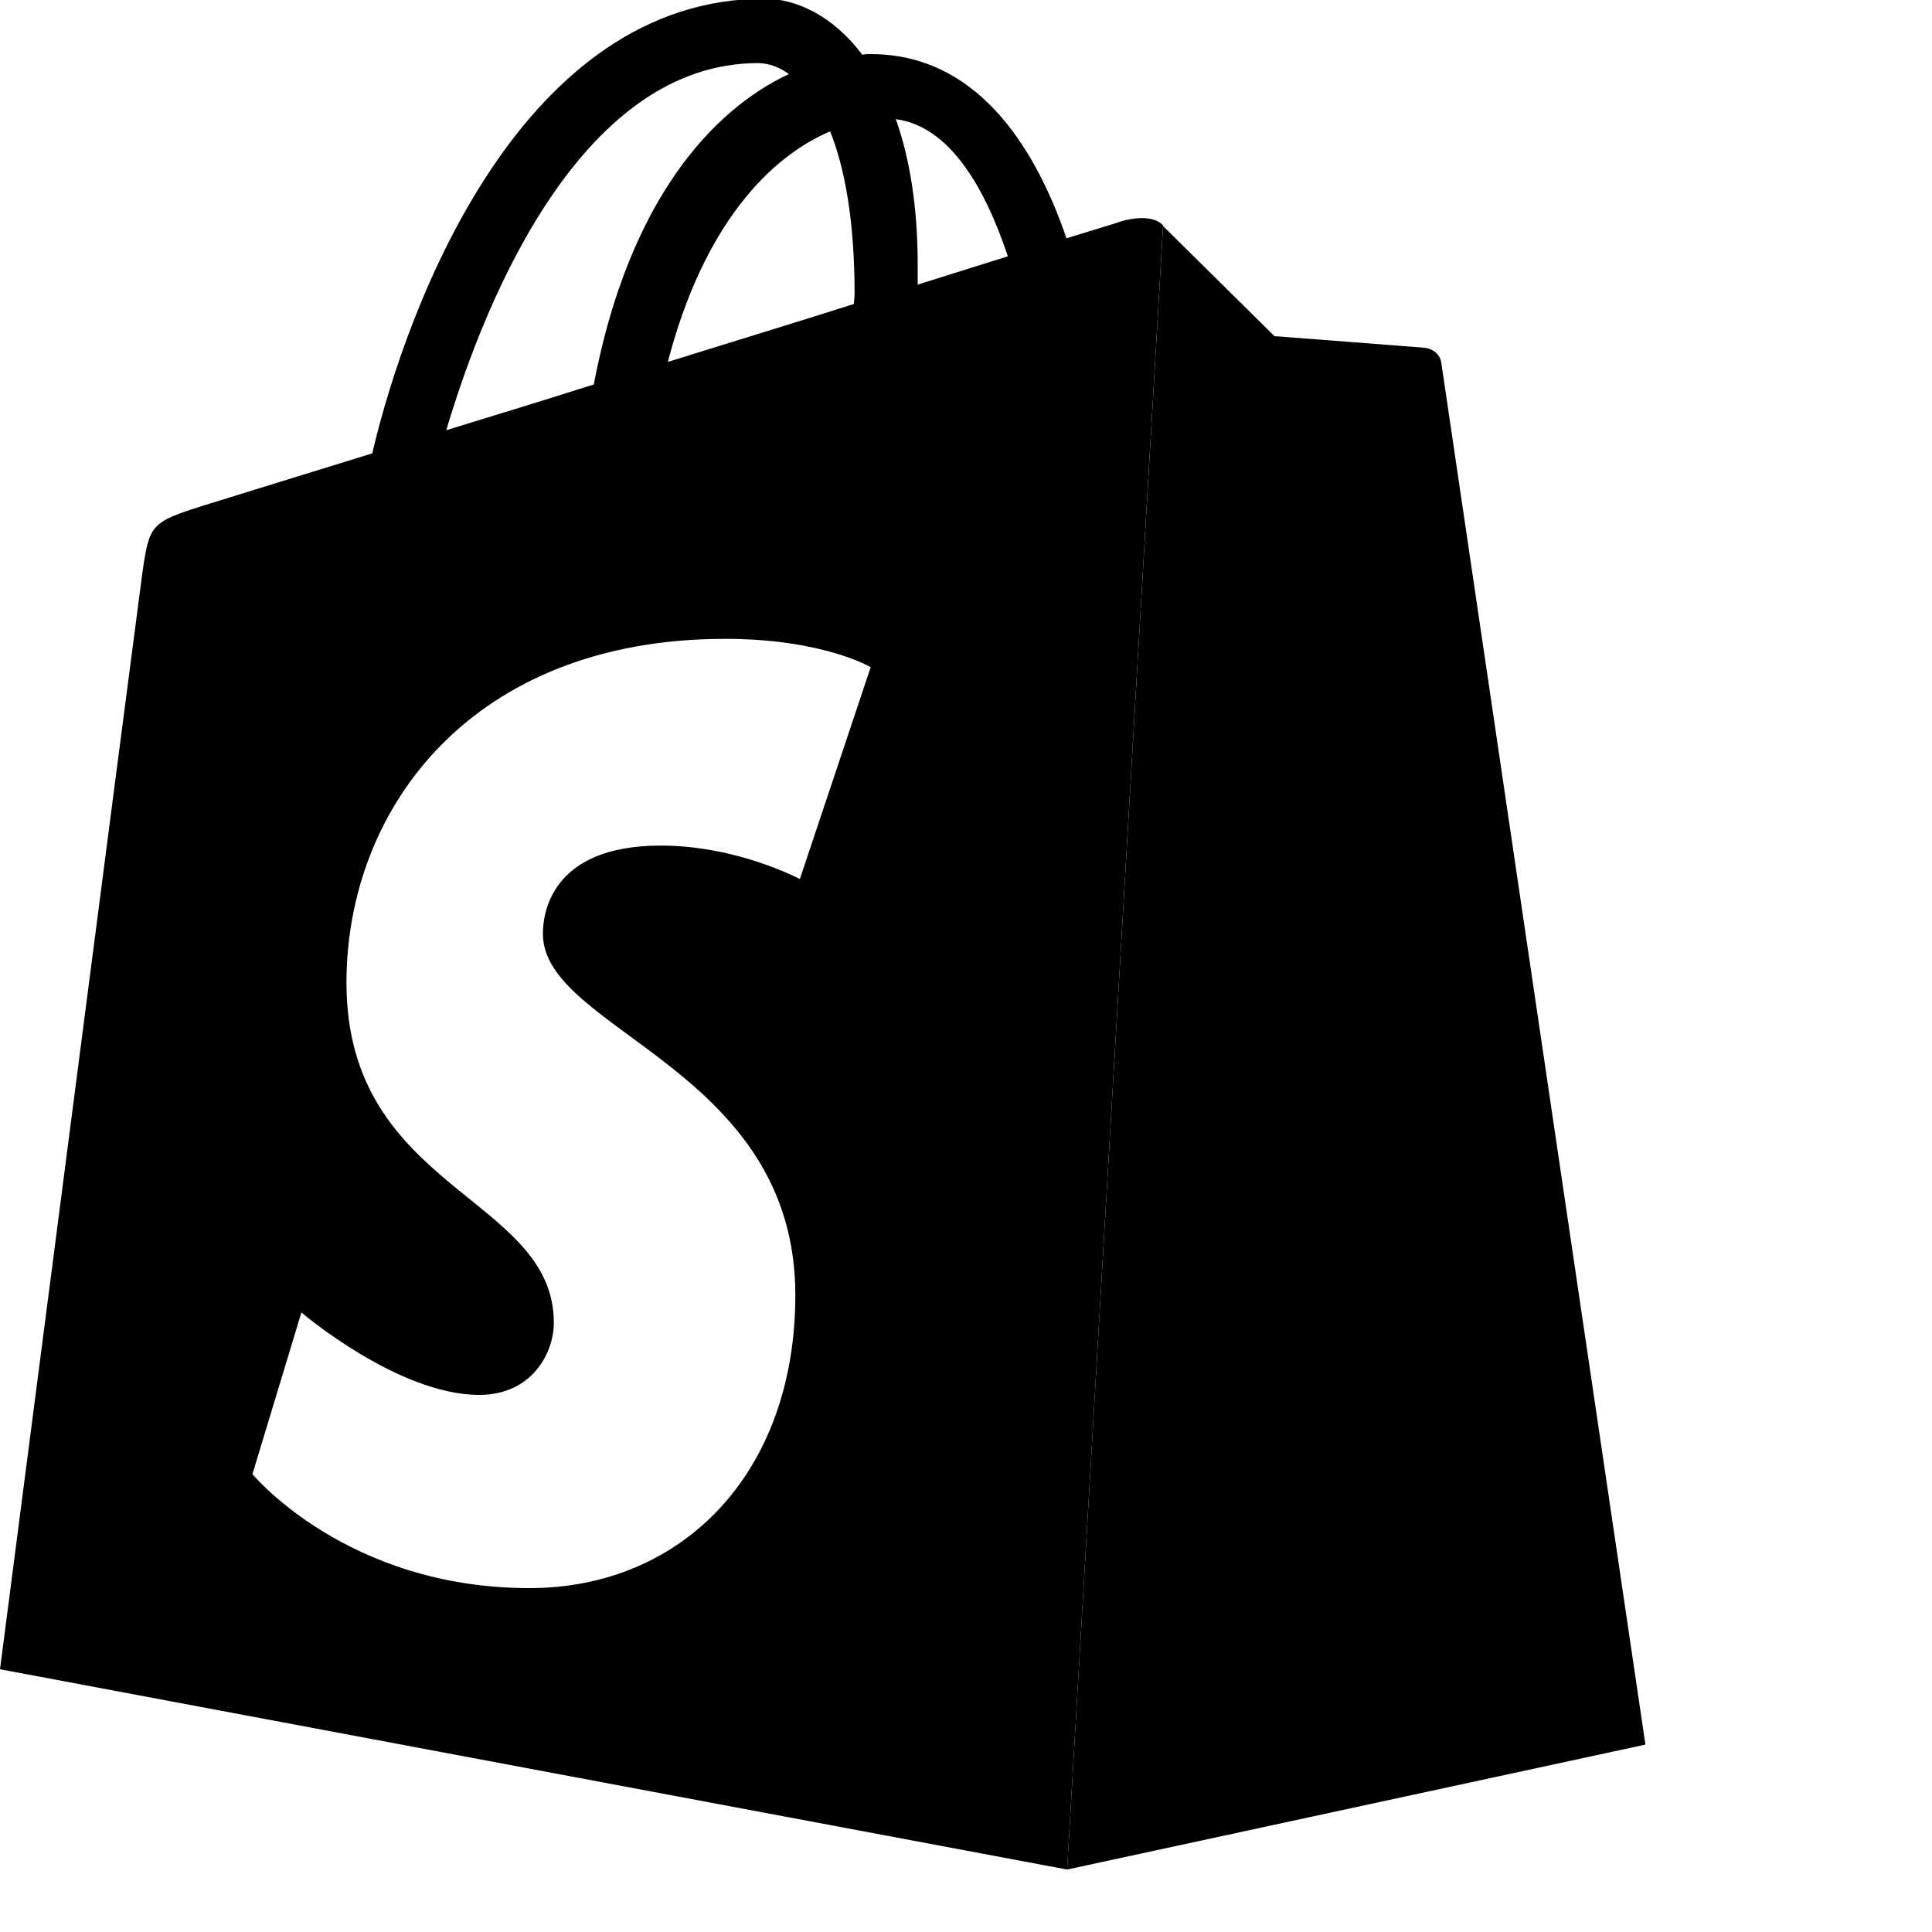 <svg viewBox="0 0 300 300" version="1.1">
  <path class="is-light-source-facing" d="M180.6 35C180.6 35 180.2 34.6 180 34.5 178.2 33.4 175.5 34 174.3 34.3 174.1 34.4 170.9 35.4 165.6 37 160.5 22.1 151.3 8.4 135.2 8.4 134.8 8.4 134.3 8.4 133.9 8.5 129.3 2.4 123.6-0.2 118.7-0.2 81.3-0.2 63.4 46.6 57.8 70.4 43.2 74.9 32.9 78.1 31.6 78.5 23.4 81.1 23.2 81.4 22.1 89 21.3 94.8 0 259.2 0 259.2L165.7 290.3 180.6 35ZM156.5 39.8C152.3 41.1 147.6 42.6 142.5 44.2 142.5 43.2 142.5 42.2 142.5 41.2 142.5 31.9 141.2 24.4 139.1 18.5 147.4 19.6 152.9 29 156.5 39.8L156.5 39.8 156.5 39.8ZM128.9 20.4C131.2 26.1 132.7 34.4 132.7 45.6 132.7 46.2 132.6 46.7 132.6 47.2 123.5 50.1 113.6 53.1 103.7 56.2 109.3 34.7 119.7 24.3 128.9 20.4L128.9 20.4 128.9 20.4ZM117.7 9.8C119.3 9.8 121 10.4 122.5 11.5 110.5 17.1 97.6 31.3 92.2 59.7 84.3 62.2 76.5 64.6 69.3 66.8 75.7 45.2 90.8 9.8 117.7 9.8ZM124.2 136.5C124.2 136.5 114.5 131.3 102.6 131.3 85.2 131.3 84.3 142.3 84.3 145 84.3 160.1 123.5 165.8 123.5 201.1 123.5 228.8 105.9 246.6 82.2 246.6 53.8 246.6 39.2 228.9 39.2 228.9L46.8 203.8C46.8 203.8 61.8 216.6 74.4 216.6 82.6 216.6 86 210.1 86 205.4 86 185.7 53.8 184.9 53.8 152.6 53.8 125.5 73.3 99.2 112.6 99.2 127.8 99.2 135.2 103.6 135.2 103.6L124.2 136.5Z"/>
  <path class="is-not-light-source-facing" d="M197.9 52.2L180.6 35.1 165.7 290.3 255.5 270.9C255.5 270.9 224 57.8 223.8 56.3 223.6 54.9 222.3 54.1 221.2 54 220.2 53.9 197.9 52.2 197.9 52.2Z"/>
</svg>
